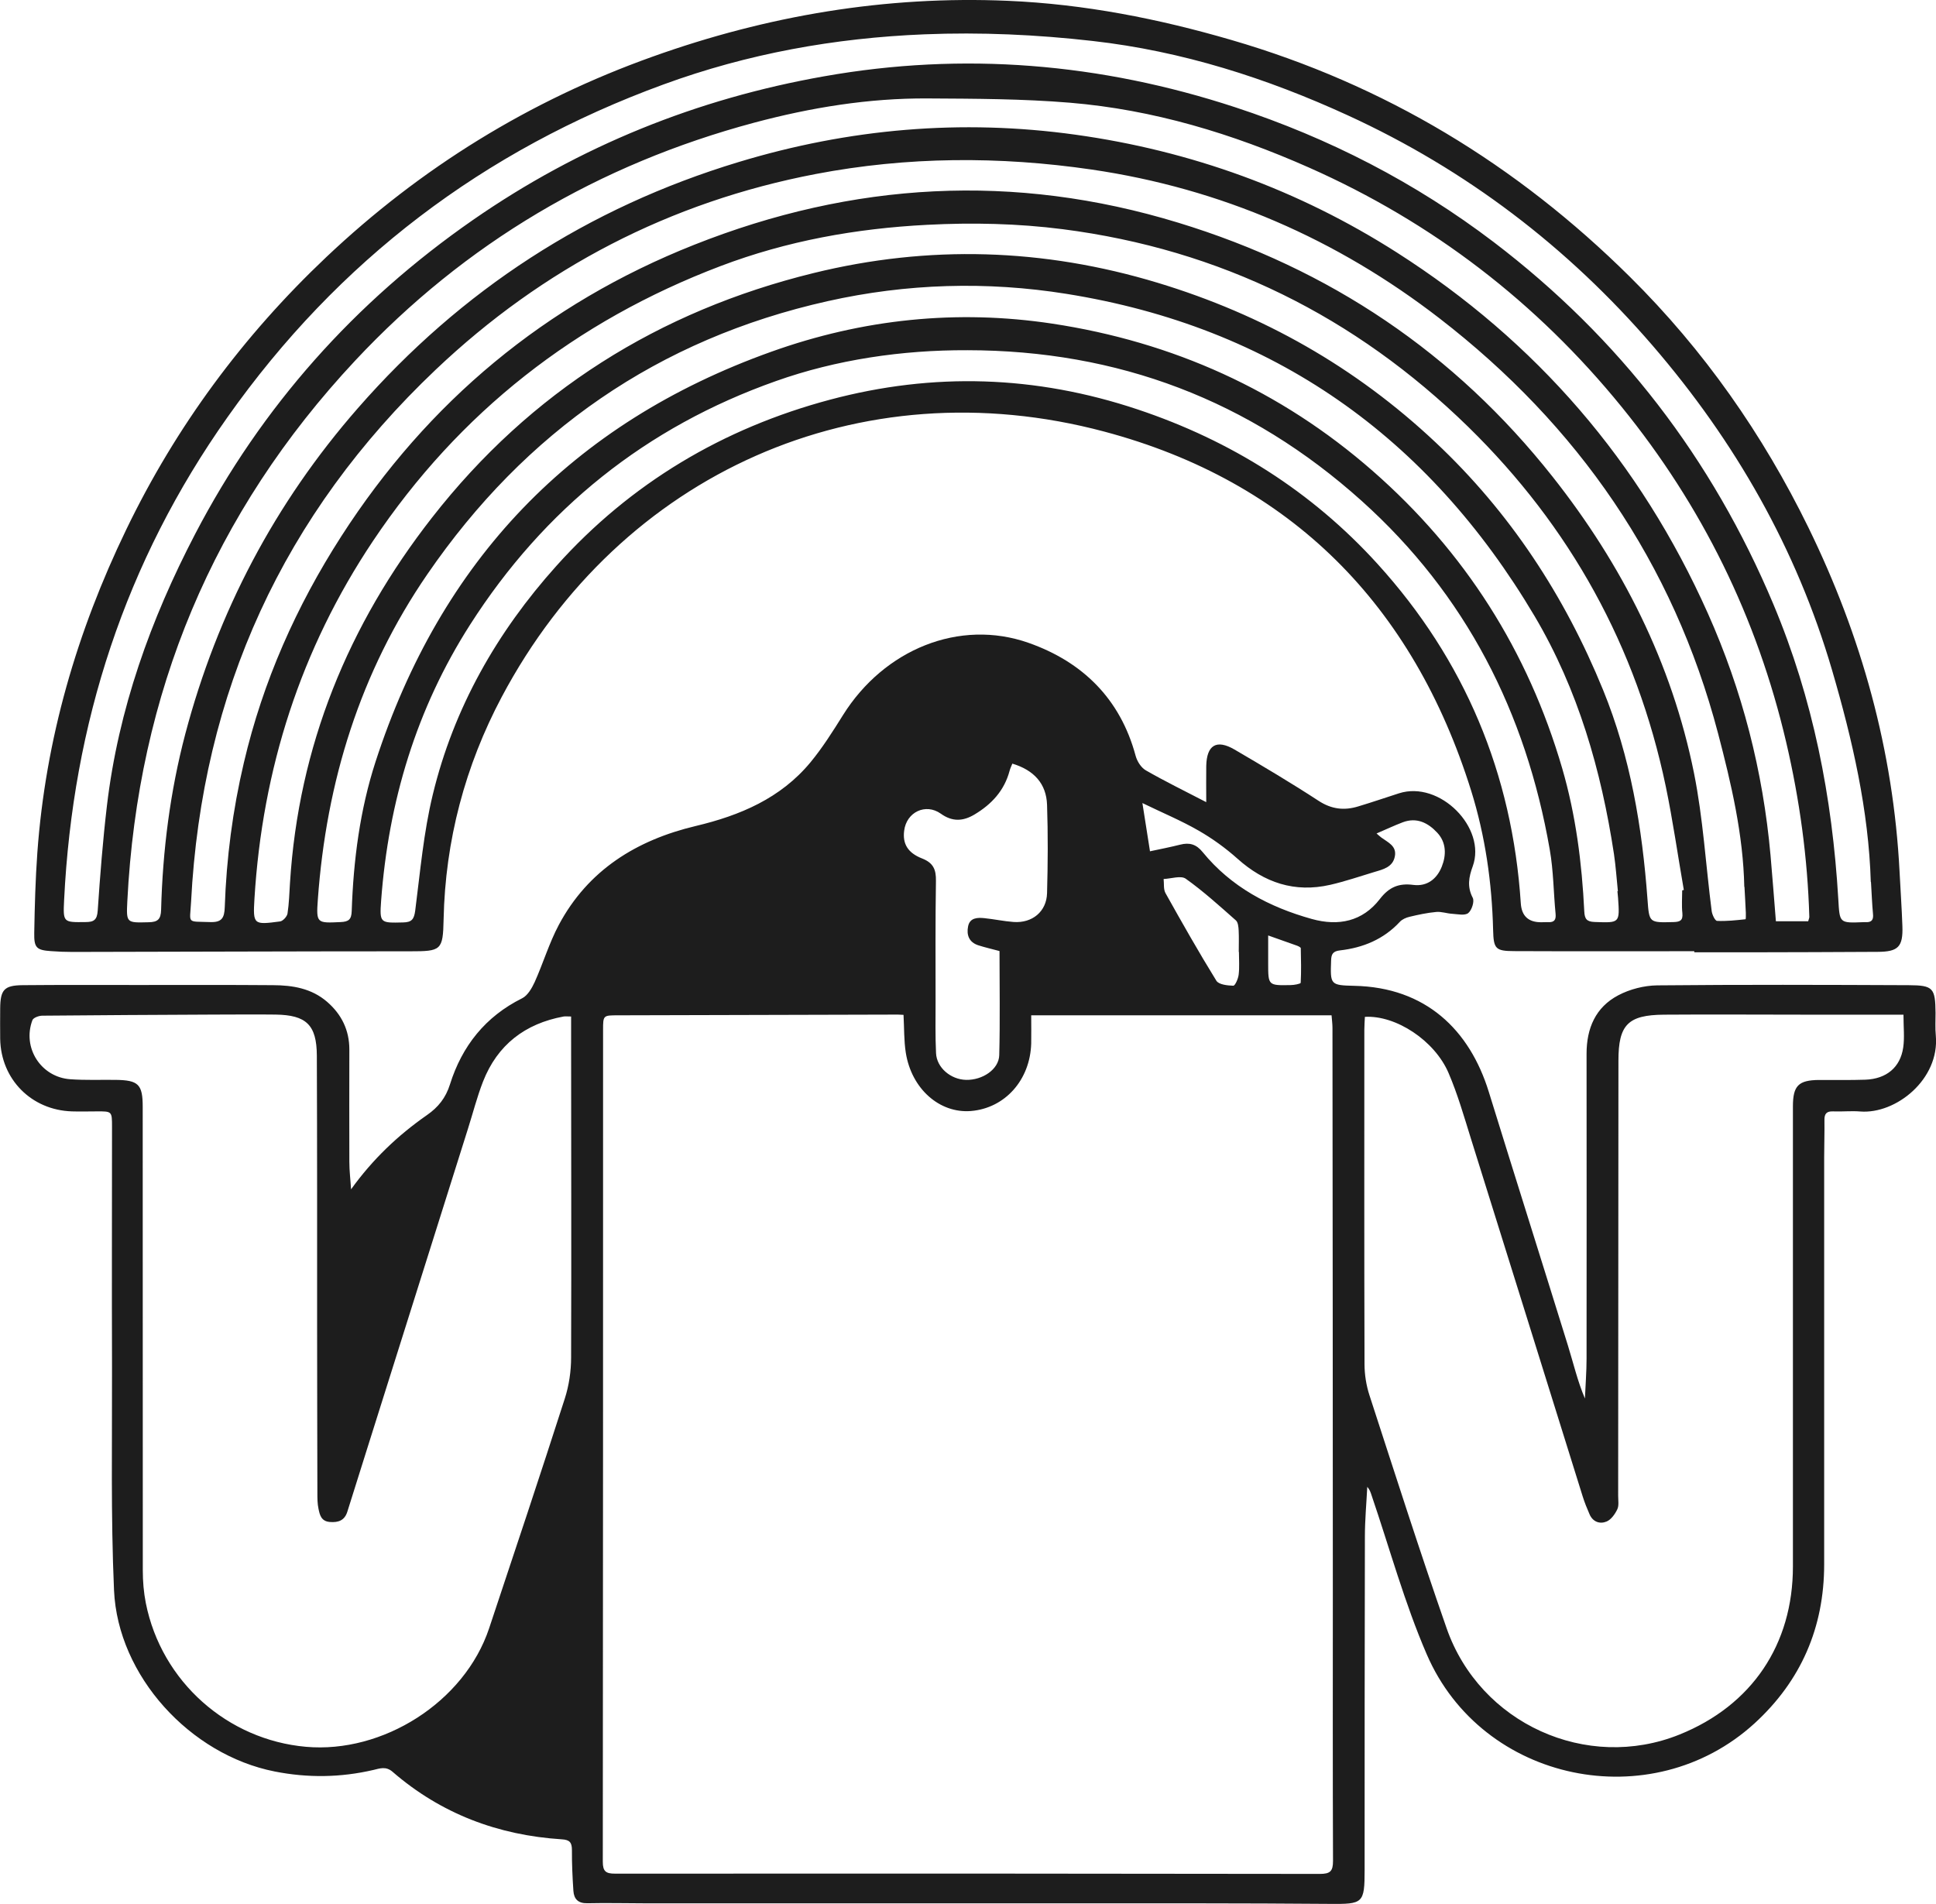 <?xml version="1.0" encoding="UTF-8"?>
<svg id="Layer_1" data-name="Layer 1" xmlns="http://www.w3.org/2000/svg" viewBox="0 0 212.58 209.08" fill="#1d1d1d">
  <path d="m186.04,104.46c-6.59,0-13.19.02-19.78-.01-2.04-.01-2.26-.24-2.31-2.31-.13-5.21-.86-10.32-2.41-15.3-6.37-20.38-19.76-33.98-40.31-39.45-26.84-7.15-53.07,4.54-66.13,29.13-4.02,7.57-6.21,15.78-6.39,24.44-.07,3.42-.26,3.51-3.69,3.51-12.36,0-24.72.05-37.07.07-.79,0-1.58-.03-2.36-.09-1.57-.11-1.86-.36-1.83-1.99.05-2.94.13-5.89.34-8.82.9-12.47,4.34-24.26,9.76-35.48,5.46-11.32,12.82-21.27,21.95-29.91,10.41-9.85,22.37-17.22,35.85-22.03C84.24,1.72,97.25-.49,110.68.09c8.38.36,16.5,1.96,24.53,4.3,16.84,4.9,31.34,13.7,43.76,26.01,8.12,8.04,14.59,17.29,19.6,27.53,5.83,11.93,9.33,24.51,10.01,37.81.1,1.99.24,3.97.31,5.96.08,2.27-.45,2.82-2.7,2.83-4.73.03-9.45.04-14.18.05-1.99,0-3.98,0-5.97,0v-.13Zm19.38-7.6c-.23-7.81-2.01-15.61-4.26-23.29-3.9-13.32-10.64-25.1-19.69-35.61-9.35-10.85-20.48-19.33-33.47-25.29-8.91-4.09-18.2-7.06-28.02-8.17-6.15-.7-12.29-.98-18.48-.73-9.85.4-19.4,2.12-28.66,5.51-19.74,7.21-35.72,19.35-47.85,36.52-11.24,15.89-17,33.66-17.95,53.04-.12,2.48-.1,2.45,2.36,2.42.93,0,1.26-.26,1.33-1.26.26-3.84.56-7.69,1.01-11.51,1.25-10.58,4.8-20.47,9.69-29.85,7.3-14,17.52-25.47,30.51-34.49,11.7-8.12,24.6-13.31,38.55-15.77,15.29-2.71,30.35-1.45,45.14,3.4,10.3,3.38,19.78,8.26,28.39,14.81,13.78,10.5,23.98,23.75,30.71,39.78,4.36,10.39,6.46,21.19,7.12,32.35.16,2.66.08,2.66,2.78,2.55.08,0,.17,0,.25,0,.67.03.85-.3.78-.93-.1-1.07-.14-2.15-.22-3.48Zm-6.88,4.33c.07-.26.13-.38.13-.5-.19-6.48-1.06-12.85-2.54-19.18-3.2-13.69-9.24-25.96-18.07-36.83-9.33-11.48-20.77-20.27-34.33-26.28-8.4-3.72-17.09-6.36-26.25-7.12-5.19-.43-10.42-.44-15.63-.47-6.46-.04-12.81,1-19.03,2.66-17.06,4.57-31.73,13.21-43.81,26.12-15.63,16.71-23.88,36.56-25.03,59.39-.12,2.4-.09,2.36,2.34,2.3.99-.02,1.34-.31,1.37-1.36.17-6.53.99-12.99,2.65-19.3,3.54-13.39,9.83-25.36,18.96-35.8,11.36-12.99,25.24-22.01,41.79-27.02,12.14-3.68,24.47-4.75,36.99-3.01,12.67,1.76,24.51,6.05,35.3,12.94,15.32,9.78,26.72,22.98,34.15,39.63,3.79,8.49,6.05,17.33,6.88,26.56.21,2.39.39,4.77.59,7.25h3.52Zm-7.01-3.79c-.12-5.76-1.43-11.32-2.88-16.86-4.93-18.75-15.39-33.84-30.6-45.59-11.26-8.7-23.98-14.25-38.18-16.33-10.15-1.48-20.25-1.43-30.3.49-15.99,3.06-29.95,10.31-41.73,21.49-16.71,15.86-25.68,35.4-26.86,58.46-.13,2.43-.52,2.11,2.07,2.2,1.28.05,1.59-.42,1.63-1.64.18-5.35.87-10.66,2.1-15.87,2.09-8.92,5.76-17.18,10.7-24.86,9.51-14.78,22.43-25.54,38.75-32.01,17.4-6.9,35.11-7.94,53.16-2.42,16.61,5.07,30.35,14.3,41.09,27.89,7.62,9.64,13.09,20.44,15.53,32.56,1,4.98,1.29,10.1,1.94,15.14.05.4.37,1.07.59,1.08,1.04.05,2.09-.07,3.13-.18.03,0,.04-.46.03-.7-.04-.95-.1-1.9-.15-2.86Zm-6.82.38c.06-.02.12-.03.18-.05-.66-3.79-1.2-7.6-1.98-11.36-3.21-15.36-10.49-28.54-21.69-39.49-12.43-12.14-27.25-19.49-44.53-21.71-4.94-.63-9.9-.74-14.89-.48-7.8.4-15.38,1.76-22.68,4.53-15.9,6.04-28.7,16.05-38.17,30.2-7.94,11.88-12.14,25.04-13.01,39.27-.17,2.86-.11,2.89,2.81,2.5.32-.04.77-.54.82-.87.17-1.1.2-2.23.27-3.34.94-15.04,6.39-28.35,15.6-40.14,10.8-13.83,24.9-22.68,41.88-26.85,12.66-3.11,25.24-2.73,37.78,1.06,11.57,3.5,21.75,9.27,30.53,17.53,8.16,7.67,14.17,16.84,18.39,27.18,3.01,7.37,4.3,15.11,4.88,23,.19,2.59.17,2.57,2.85,2.5.73-.02,1.06-.17.98-.99-.09-.82-.02-1.66-.02-2.48Zm-7.11.09h.05c-.14-1.36-.23-2.73-.43-4.08-1.4-9.2-3.94-18.05-8.71-26.12-11.68-19.71-28.7-31.77-51.41-35.4-8.74-1.4-17.55-1.14-26.21.8-18.61,4.16-33.21,14.32-43.97,30-7.38,10.75-11.09,22.78-12.02,35.72-.19,2.62-.1,2.59,2.5,2.47.89-.04,1.19-.28,1.22-1.22.19-5.57.9-11.1,2.62-16.4,7.16-22.04,21.52-37.17,43.44-45.01,10.05-3.6,20.38-4.67,30.86-3.09,13.22,2,25.06,7.31,35.19,16.18,10.12,8.86,17.05,19.77,20.81,32.67,1.49,5.12,2.16,10.38,2.42,15.69.04.83.26,1.14,1.13,1.17,2.77.1,2.77.14,2.58-2.64-.02-.25-.04-.5-.07-.74Zm-71.41-59.41c-7.11-.03-14.35,1.03-20.99,3.39-14.25,5.04-25.44,14.02-33.58,26.75-5.9,9.23-8.96,19.42-9.77,30.3-.18,2.49-.1,2.46,2.41,2.4.93-.02,1.2-.32,1.33-1.28.55-4.27.92-8.59,1.93-12.75,2.3-9.53,7.06-17.87,13.57-25.12,8.15-9.09,18.29-15.12,30.06-18.26,11.33-3.02,22.56-2.67,33.76,1.07,10.27,3.43,19.12,9.01,26.35,16.97,9.57,10.54,14.8,23.03,15.73,37.28q.14,2.09,2.26,2.07c.25,0,.5-.02.75-.01.65.03.87-.24.81-.9-.23-2.35-.23-4.74-.64-7.06-2.62-15.06-9.2-28.01-20.65-38.3-12.31-11.06-26.77-16.54-43.32-16.55Z"/>
  <path d="m38.54,130.62c2.38-3.31,5.16-5.95,8.35-8.17,1.22-.85,2.05-1.87,2.52-3.37,1.32-4.2,3.88-7.44,7.92-9.45.61-.3,1.07-1.11,1.38-1.78.93-2.07,1.59-4.29,2.65-6.28,3.22-6.04,8.56-9.32,15.03-10.86,4.88-1.16,9.32-3.04,12.59-6.98,1.34-1.62,2.47-3.42,3.59-5.21,4.51-7.2,12.77-10.6,20.38-7.92,5.9,2.08,10.05,6.12,11.74,12.38.16.61.6,1.32,1.13,1.62,2.07,1.19,4.22,2.24,6.63,3.49,0-1.46-.02-2.71,0-3.97.05-2.3,1.12-2.96,3.1-1.81,3.11,1.82,6.21,3.66,9.23,5.63,1.42.93,2.82,1.09,4.35.62,1.5-.45,2.99-.96,4.48-1.44,4.49-1.44,9.64,3.8,8.1,8.02-.43,1.17-.63,2.24,0,3.45.21.39-.1,1.36-.49,1.68-.37.3-1.16.12-1.76.08-.59-.03-1.19-.26-1.77-.2-.98.09-1.96.3-2.92.53-.38.09-.8.27-1.06.55-1.78,1.92-4.04,2.85-6.58,3.14-.77.09-.95.41-.97,1.1-.09,2.65-.11,2.73,2.54,2.79,7.86.16,12.67,4.85,14.77,11.63,2.87,9.29,5.81,18.57,8.69,27.86.6,1.93,1.05,3.9,1.87,5.83.06-1.46.18-2.92.18-4.38.01-11.16.01-22.32,0-33.48,0-2.8.99-5.11,3.48-6.42,1.27-.67,2.83-1.07,4.27-1.09,9.21-.09,18.41-.06,27.62-.02,2.71.01,2.92.32,2.95,3.05,0,.83-.05,1.66.03,2.49.43,4.78-4.37,8.64-8.3,8.33-.99-.08-1.99.03-2.98-.01-.7-.03-.96.25-.95.94.02,1.37-.03,2.74-.03,4.11,0,14.9,0,29.79,0,44.69,0,6.93-2.54,12.79-7.64,17.46-11.31,10.33-29.92,6.51-36-7.58-2.44-5.64-4.07-11.64-6.06-17.47-.1-.31-.2-.62-.47-.92-.09,1.82-.26,3.64-.26,5.46-.03,12.2-.03,24.4-.03,36.6,0,3.71-.17,3.77-3.86,3.74-9.58-.08-19.16-.06-28.74-.06-15.39,0-30.77,0-46.16,0-2.2,0-4.4-.06-6.59-.01-1.02.02-1.47-.47-1.53-1.37-.1-1.49-.17-2.98-.16-4.47,0-.84-.25-1.13-1.12-1.18-6.99-.45-13.25-2.8-18.58-7.42-.73-.63-1.4-.36-2.09-.2-3.61.84-7.21.89-10.85.17-9.27-1.83-17.22-10.48-17.64-19.9-.36-8.16-.2-16.34-.22-24.51-.03-8.8,0-17.59,0-26.39,0-1.7-.01-1.7-1.66-1.69-.91,0-1.83.03-2.74,0-4.45-.14-7.8-3.52-7.88-7.96-.02-1.12,0-2.24,0-3.36.02-2.04.44-2.52,2.47-2.54,4.23-.04,8.46-.02,12.69-.02,4.94,0,9.87-.02,14.81.02,2.15.01,4.22.35,5.93,1.83,1.59,1.38,2.44,3.11,2.44,5.24,0,4.11-.02,8.22,0,12.32,0,1.02.13,2.04.19,3.05Zm60.68-19.17c-.29-.02-.46-.03-.62-.03-10.24.03-20.48.05-30.73.08-1.64,0-1.65,0-1.65,1.61,0,30.45,0,60.9-.03,91.34,0,1.07.34,1.31,1.34,1.31,25.79-.02,51.59-.01,77.38.03,1.17,0,1.46-.3,1.46-1.44-.04-9.79-.02-19.58-.02-29.37,0-20.7-.02-41.4-.04-62.1,0-.43-.06-.86-.1-1.38h-32.98c0,1.09.02,2.09,0,3.08-.11,4.03-2.89,7.13-6.63,7.43-3.43.27-6.51-2.43-7.14-6.4-.21-1.33-.17-2.71-.25-4.16Zm109.78-.02c-3.65,0-7.13,0-10.61,0-5.23,0-10.45-.04-15.68,0-3.96.03-5,1.11-5,5.05-.01,15.93-.02,31.86-.03,47.79,0,.5.1,1.06-.09,1.47-.25.53-.68,1.14-1.18,1.35-.72.3-1.49.06-1.86-.77-.28-.64-.55-1.3-.76-1.97-4.1-13.12-8.18-26.24-12.29-39.35-.75-2.41-1.45-4.85-2.44-7.16-1.53-3.58-5.8-6.37-9.19-6.17-.02.46-.06.94-.06,1.43,0,12.24-.02,24.48.02,36.71,0,1.14.19,2.33.54,3.41,2.78,8.54,5.51,17.1,8.47,25.58,3.66,10.5,15.41,15.79,25.59,11.68,7.93-3.2,12.44-9.88,12.44-18.45,0-16.84,0-33.69,0-50.53,0-2.27.61-2.88,2.86-2.9,1.7-.01,3.4.03,5.1-.03,2.31-.09,3.83-1.35,4.15-3.53.16-1.09.03-2.21.03-3.61Zm-146.29.2c-.42,0-.63-.03-.82,0-4.24.78-7.27,3.11-8.85,7.14-.66,1.69-1.11,3.47-1.66,5.2-3.66,11.61-7.31,23.21-10.97,34.82-.76,2.41-1.51,4.82-2.27,7.22-.3.96-.98,1.21-1.93,1.13-.95-.08-1.1-.78-1.24-1.46-.12-.56-.12-1.15-.12-1.73-.02-6.14-.02-12.28-.03-18.42,0-9.87.01-19.75-.03-29.62-.02-3.36-1.16-4.44-4.52-4.49-2.28-.03-4.56,0-6.84,0-6.26.03-12.52.06-18.78.12-.38,0-.98.22-1.09.49-1.14,3.02.93,6.26,4.15,6.49,1.65.12,3.32.05,4.97.07,2.53.03,2.99.49,2.99,2.97,0,16.97,0,33.93.01,50.9,0,1.2.1,2.41.33,3.58,1.72,8.66,9,15.03,17.58,15.79,8.43.75,17.41-4.89,20.12-13.02,2.8-8.4,5.6-16.8,8.31-25.23.46-1.43.69-3,.69-4.51.04-11.74,0-23.48,0-35.22,0-.7,0-1.39,0-2.23Zm47.03-7.19c-.81-.22-1.57-.39-2.32-.63-1.02-.33-1.31-1.14-1.12-2.08.19-.95,1.02-.98,1.79-.9,1.07.11,2.13.34,3.2.42,2.05.15,3.63-1.14,3.68-3.17.09-3.23.11-6.47,0-9.7-.08-2.33-1.45-3.81-3.81-4.52-.1.26-.23.51-.3.78-.58,2.18-1.97,3.68-3.86,4.81-1.26.75-2.43.81-3.69-.09-1.67-1.19-3.78-.18-4.03,1.87-.18,1.4.36,2.42,1.98,3.05,1.24.49,1.53,1.23,1.51,2.46-.07,4.44-.04,8.88-.04,13.31,0,1.87-.04,3.73.05,5.6.07,1.6,1.61,2.9,3.3,2.94,1.81.04,3.6-1.16,3.64-2.71.1-3.81.03-7.62.03-11.45Zm16.52-10.95c1.17-.25,2.25-.46,3.32-.73,1.02-.26,1.77-.06,2.48.82,3.13,3.83,7.29,6.03,11.98,7.34,2.94.82,5.58.27,7.48-2.2,1.02-1.32,2.1-1.75,3.68-1.54,1.51.19,2.58-.67,3.11-2,.51-1.27.51-2.66-.49-3.73-1-1.08-2.25-1.73-3.79-1.15-.95.36-1.87.8-2.88,1.23.22.19.37.33.53.45.72.53,1.7.92,1.48,2.06-.22,1.18-1.27,1.43-2.22,1.71-1.62.49-3.23,1.04-4.88,1.42-3.9.89-7.23-.23-10.18-2.87-1.31-1.17-2.76-2.22-4.28-3.09-1.91-1.1-3.96-1.95-6.16-3.02.3,1.89.55,3.5.83,5.28Zm9.78,11.05s-.01,0-.02,0c0-.78.03-1.57-.01-2.35-.02-.38-.06-.89-.3-1.11-1.79-1.58-3.57-3.2-5.51-4.58-.53-.38-1.61,0-2.43.03.06.52-.03,1.12.2,1.54,1.81,3.24,3.64,6.47,5.59,9.63.26.43,1.22.53,1.86.55.2,0,.54-.77.59-1.22.1-.82.03-1.65.03-2.48Zm3.21-1.8c0,1.18,0,2.12,0,3.06,0,2.42,0,2.43,2.47,2.38.38,0,1.09-.14,1.1-.25.07-1.26.04-2.53.01-3.8,0-.09-.24-.21-.39-.27-.97-.35-1.94-.69-3.19-1.13Z"/>
</svg>